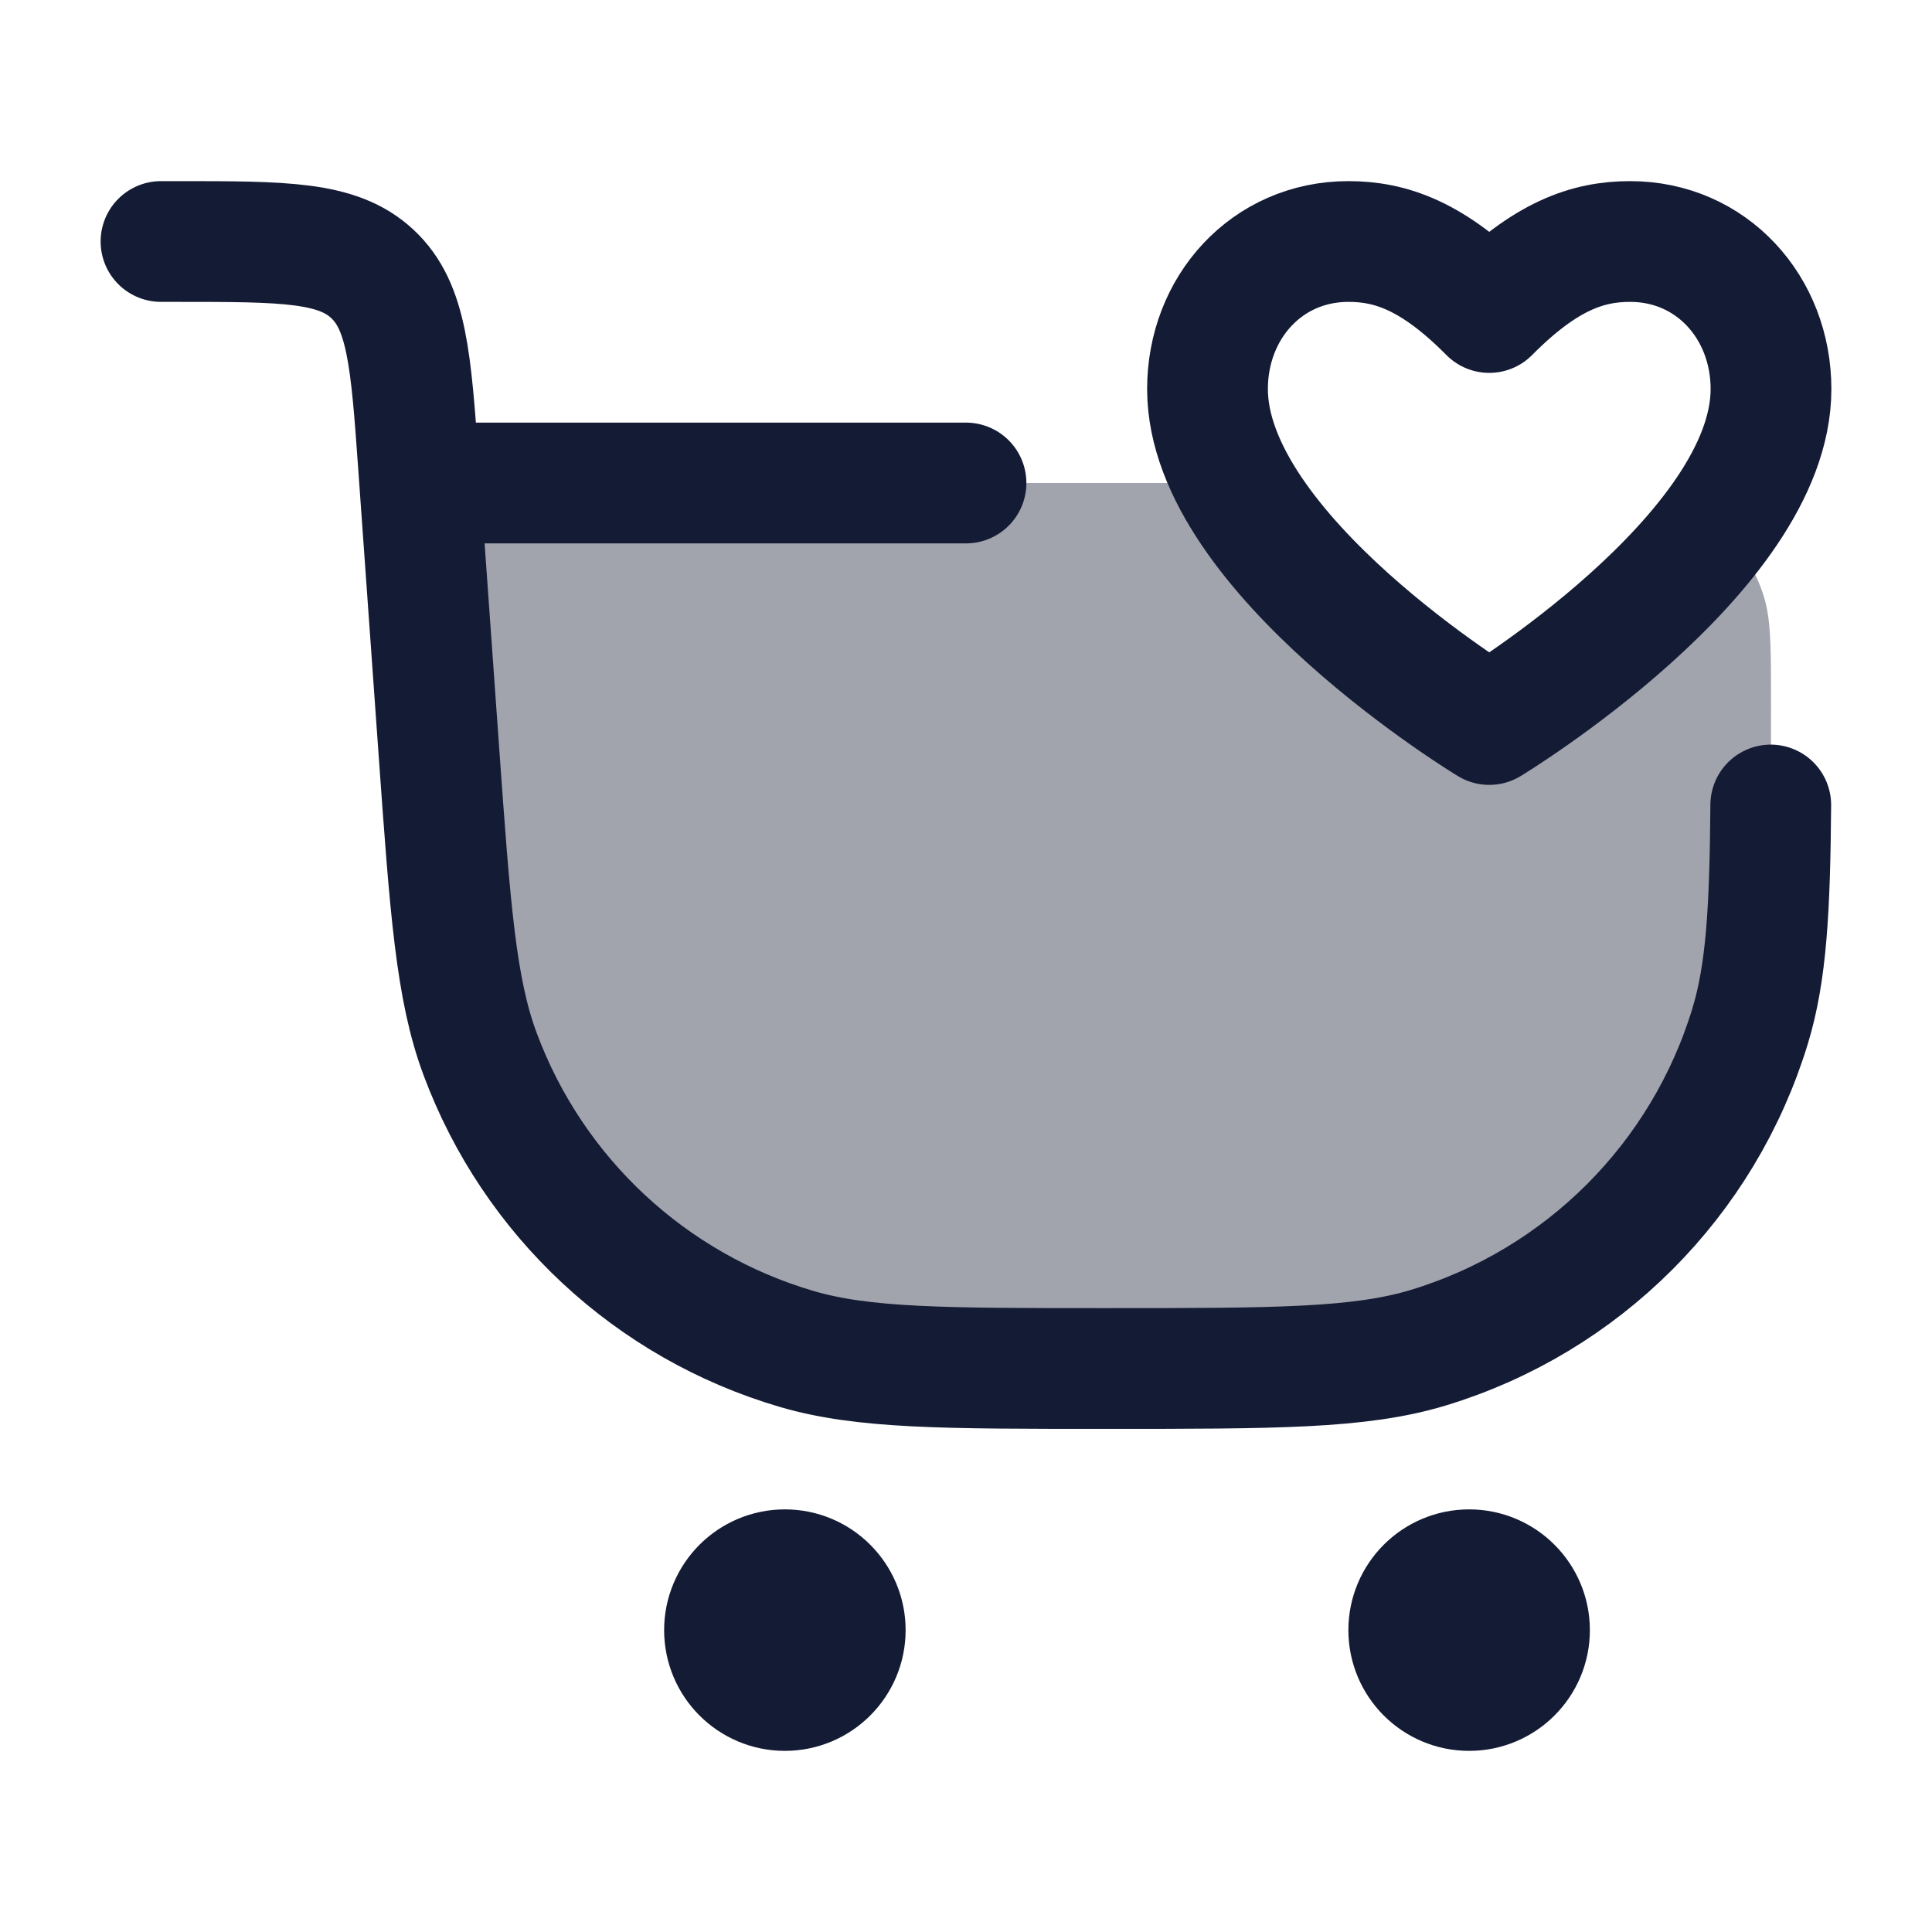 <svg width="24" height="24" viewBox="0 0 24 24" fill="none" xmlns="http://www.w3.org/2000/svg">
<path opacity="0.4" d="M15.335 6C16.21 7.614 18.5 9 18.5 9C18.5 9 20.32 7.898 21.335 6.516C21.602 6.756 21.806 7.065 21.914 7.419C21.979 7.632 21.995 7.882 21.999 8.288L22 8.75C22 10.843 22 11.89 21.741 12.742C21.159 14.659 19.659 16.16 17.741 16.741C16.89 17 15.837 17 13.731 17C11.726 17 10.724 17 9.896 16.757C8.082 16.224 6.625 14.867 5.965 13.096C5.664 12.287 5.592 11.293 5.45 9.305L5.214 6H15.335Z" fill="#141B34"/>
<path d="M10.5 20.25C10.5 20.664 10.164 21 9.75 21C9.336 21 9 20.664 9 20.25C9 19.836 9.336 19.5 9.75 19.5C10.164 19.5 10.5 19.836 10.5 20.25Z" stroke="#141B34" stroke-width="1.5" stroke-linecap="round" stroke-linejoin="round"/>
<path d="M19 20.25C19 20.664 18.664 21 18.25 21C17.836 21 17.5 20.664 17.5 20.25C17.5 19.836 17.836 19.5 18.25 19.5C18.664 19.5 19 19.836 19 20.25Z" stroke="#141B34" stroke-width="1.5" stroke-linecap="round" stroke-linejoin="round"/>
<path d="M2 3H2.207C3.531 3 4.194 3 4.625 3.402C5.057 3.804 5.105 4.465 5.199 5.786L5.45 9.305C5.592 11.294 5.663 12.288 5.965 13.096C6.625 14.868 8.082 16.224 9.896 16.757C10.724 17 11.727 17 13.732 17C15.837 17 16.89 17 17.742 16.742C19.659 16.16 21.16 14.659 21.742 12.742C21.943 12.079 21.987 11.299 21.997 10M12 6H5.5" stroke="#141B34" stroke-width="1.5" stroke-linecap="round" stroke-linejoin="round"/>
<path d="M18.5 9C18.5 9 15 6.882 15 4.833C15 3.821 15.737 3 16.75 3C17.275 3 17.8 3.176 18.5 3.882C19.2 3.176 19.725 3 20.25 3C21.263 3 22 3.821 22 4.833C22 6.882 18.5 9 18.5 9Z" stroke="#141B34" stroke-width="1.5" stroke-linecap="round" stroke-linejoin="round"/>
</svg>
